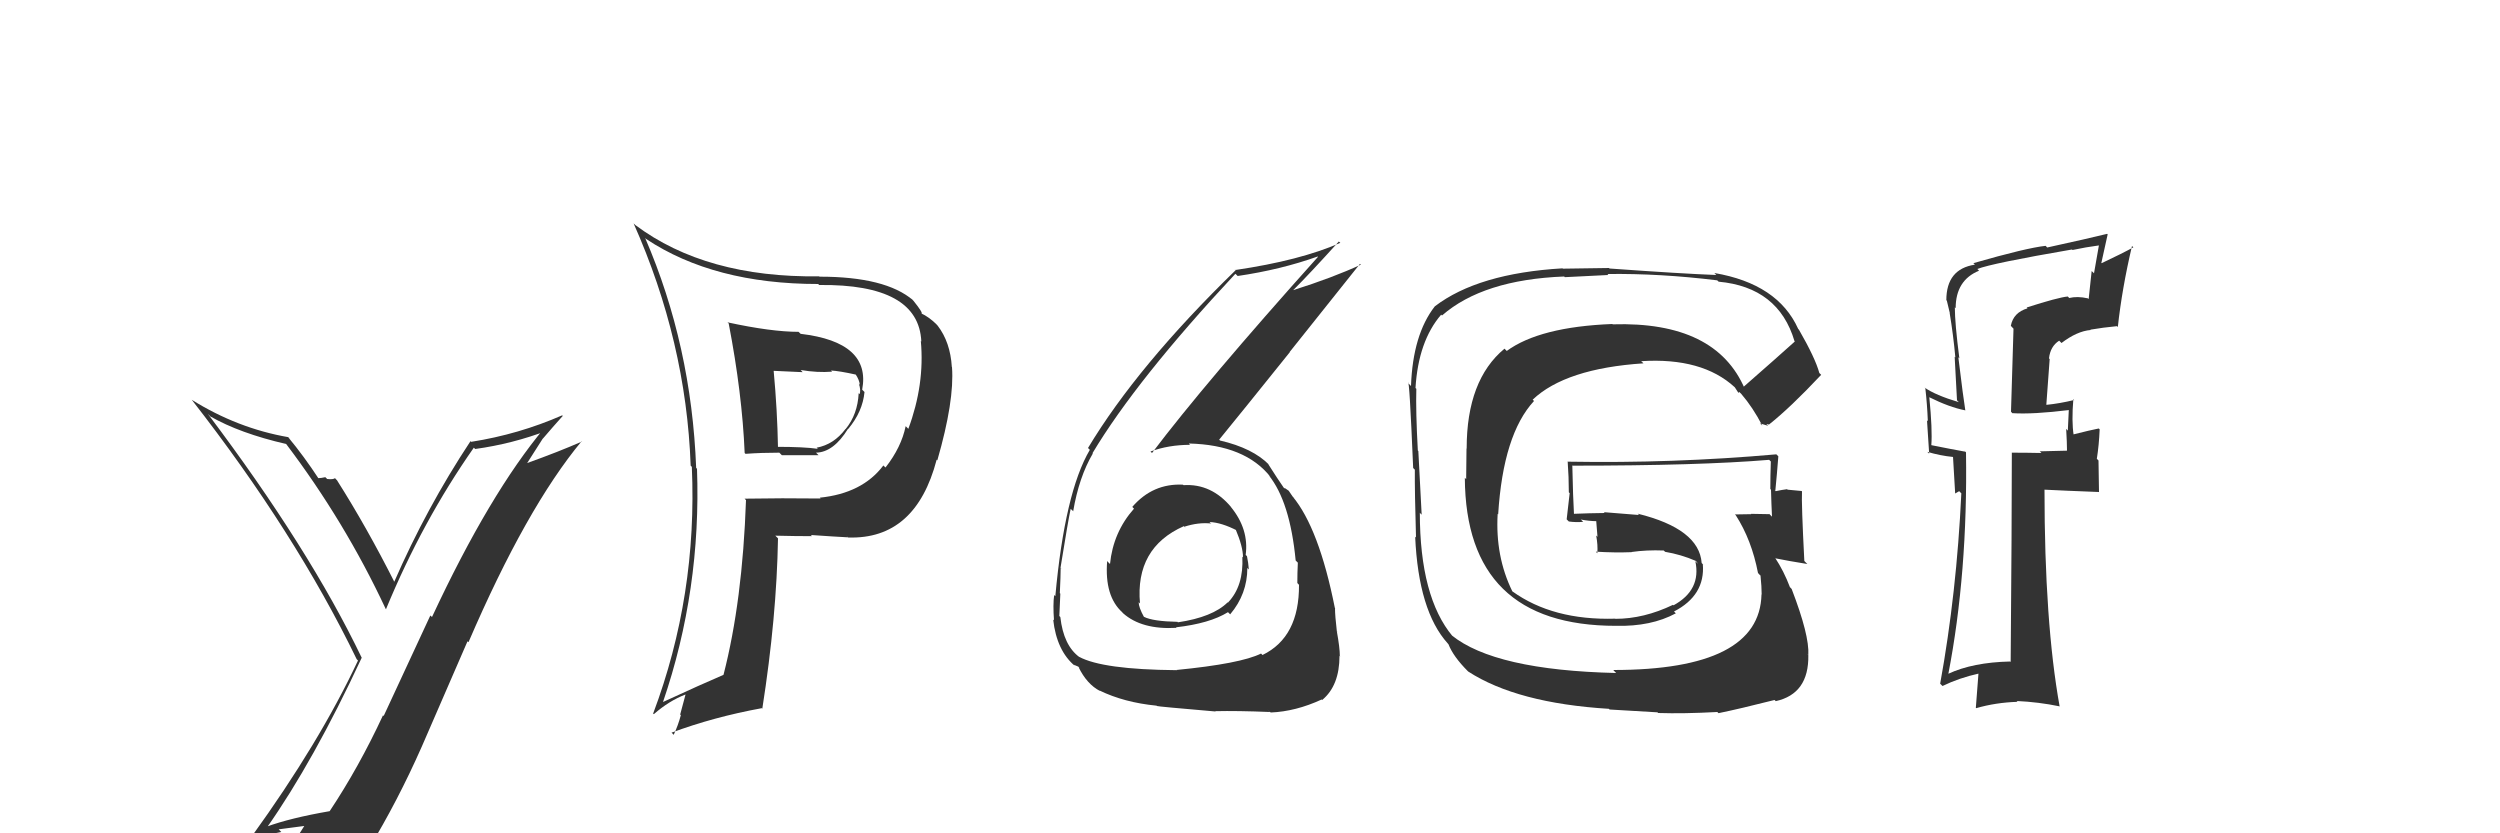 <svg xmlns="http://www.w3.org/2000/svg" width="150" height="50" viewBox="0,0,150,50"><path fill="#333" d="M70.92 29.02L71.05 29.15L70.98 29.08Q69.17 28.99 67.94 30.41L67.97 30.45L68.04 30.52Q66.79 31.93 66.60 33.84L66.48 33.72L66.43 33.66Q66.26 35.78 67.35 36.75L67.31 36.71L67.38 36.79Q68.50 37.79 70.59 37.67L70.51 37.59L70.55 37.64Q72.58 37.41 73.68 36.73L73.84 36.89L73.81 36.86Q74.84 35.64 74.84 34.08L74.82 34.06L74.93 34.17Q74.90 33.76 74.82 33.38L74.81 33.36L74.74 33.30Q74.95 31.75 73.84 30.40L73.82 30.38L73.88 30.44Q72.68 29.00 71.01 29.11ZM70.65 40.28L70.59 40.23L70.57 40.21Q66.15 40.17 64.75 39.41L64.84 39.50L64.77 39.43Q63.81 38.73 63.62 37.02L63.59 36.99L63.56 36.96Q63.58 36.34 63.62 35.62L63.52 35.51L63.59 35.59Q63.64 34.53 63.64 34.07L63.73 34.16L63.63 34.07Q64.09 31.21 64.24 30.53L64.41 30.69L64.39 30.68Q64.74 28.62 65.57 27.21L65.53 27.17L65.55 27.19Q68.19 22.78 74.12 16.43L74.16 16.46L74.26 16.56Q76.85 16.18 79.06 15.39L79.14 15.47L79.08 15.41Q72.32 22.95 69.12 27.18L69.12 27.18L69.03 27.09Q70.12 26.69 71.41 26.69L71.37 26.66L71.33 26.61Q74.72 26.69 76.24 28.63L76.24 28.63L76.12 28.51Q77.40 30.09 77.74 33.63L77.76 33.65L77.87 33.76Q77.84 34.38 77.84 34.99L77.85 34.99L77.94 35.09Q77.96 38.23 75.75 39.30L75.66 39.21L75.67 39.21Q74.45 39.82 70.57 40.20ZM72.79 42.54L72.88 42.63L72.92 42.67Q74.23 42.64 76.20 42.72L76.05 42.57L76.24 42.75Q77.74 42.69 79.30 41.97L79.33 42.00L79.33 42.00Q80.37 41.14 80.37 39.35L80.45 39.42L80.39 39.36Q80.39 38.87 80.21 37.88L80.31 37.97L80.21 37.87Q80.10 36.94 80.10 36.49L80.14 36.53L80.09 36.47Q79.14 31.69 77.55 29.78L77.67 29.90L77.57 29.81Q77.50 29.70 77.34 29.47L77.33 29.45L77.07 29.27L77.09 29.32L77.03 29.27Q76.68 28.77 76.07 27.81L76.11 27.85L76.16 27.90Q75.18 26.89 73.20 26.43L73.13 26.36L73.15 26.38Q74.42 24.83 77.39 21.13L77.38 21.12L81.60 15.83L81.65 15.88Q79.99 16.65 77.59 17.41L77.66 17.49L77.59 17.41Q78.54 16.47 80.33 14.49L80.36 14.52L80.42 14.57Q78.01 15.63 74.12 16.20L74.07 16.14L74.14 16.21Q68.25 21.94 65.28 26.88L65.33 26.93L65.39 26.99Q63.89 29.53 63.32 35.77L63.35 35.80L63.25 35.70Q63.17 36.27 63.24 37.22L63.36 37.34L63.19 37.17Q63.40 39.05 64.51 39.97L64.54 40.00L64.42 39.88Q64.78 40.02 64.75 40.05L64.76 40.07L64.71 40.02Q65.21 41.05 66.00 41.46L65.99 41.45L65.97 41.43Q67.45 42.15 69.39 42.34L69.42 42.36L69.41 42.36Q69.44 42.39 72.94 42.69ZM72.67 31.41L72.68 31.43L72.57 31.32Q73.29 31.35 74.24 31.84L74.11 31.72L74.13 31.74Q74.58 32.80 74.58 33.44L74.44 33.30L74.54 33.40Q74.63 35.16 73.68 36.15L73.71 36.19L73.66 36.14Q72.76 37.03 70.67 37.34L70.69 37.36L70.65 37.31Q69.17 37.28 68.64 37.01L68.56 36.94L68.64 37.02Q68.32 36.44 68.32 36.13L68.34 36.15L68.40 36.21Q68.10 32.87 71.03 31.57L71.17 31.71L71.07 31.60Q71.90 31.33 72.66 31.41Z"/><path fill="#333" d="M121.58 18.43L121.69 18.54L121.65 18.50Q120.80 18.75 120.65 19.55L120.81 19.72L120.66 24.70L120.74 24.79Q121.96 24.87 124.17 24.60L124.08 24.51L124.13 24.56Q124.11 24.99 124.07 25.83L124.06 25.83L123.97 25.73Q124.02 26.58 124.02 27.04L124.02 27.04L122.38 27.08L122.49 27.18Q121.59 27.16 120.72 27.16L120.75 27.19L120.71 27.15Q120.71 31.34 120.64 39.72L120.62 39.70L120.61 39.69Q118.37 39.74 116.89 40.43L116.94 40.48L116.90 40.44Q118.07 34.38 117.96 27.14L117.81 27.00L117.91 27.10Q117.18 26.97 115.88 26.71L116.00 26.83L115.88 26.70Q115.95 25.79 115.76 23.84L115.78 23.86L115.75 23.83Q116.95 24.43 117.91 24.62L117.89 24.60L117.92 24.63Q117.80 23.90 117.50 21.43L117.55 21.49L117.56 21.49Q117.29 19.39 117.29 18.44L117.21 18.36L117.34 18.49Q117.34 16.81 118.75 16.24L118.75 16.25L118.64 16.14Q119.49 15.80 124.32 14.97L124.43 15.08L124.35 15.00Q125.14 14.83 125.97 14.72L126.02 14.76L125.94 14.69Q125.79 15.52 125.64 16.40L125.50 16.26L125.32 17.94L125.27 17.90Q124.64 17.76 124.15 17.88L124.16 17.89L124.07 17.79Q123.50 17.84 121.60 18.45ZM127.10 19.65L127.05 19.60L127.07 19.62Q127.32 17.31 127.92 14.76L128.04 14.88L128.00 14.84Q127.39 15.18 126.10 15.79L126.08 15.78L126.46 14.06L126.43 14.03Q125.30 14.31 122.83 14.85L122.74 14.75L122.74 14.75Q121.60 14.87 118.40 15.79L118.46 15.84L118.49 15.88Q116.78 16.14 116.78 18.01L116.82 18.05L116.81 18.04Q116.91 18.44 116.99 18.79L116.99 18.79L116.98 18.78Q117.20 20.11 117.32 21.44L117.28 21.41L117.42 24.02L117.53 24.13Q116.12 23.71 115.47 23.25L115.40 23.18L115.52 23.30Q115.63 24.25 115.67 25.27L115.62 25.22L115.75 27.22L115.64 27.11Q116.40 27.34 117.20 27.42L117.18 27.40L117.31 29.61L117.55 29.47L117.68 29.60Q117.40 35.57 116.41 41.02L116.57 41.18L116.55 41.16Q117.56 40.67 118.74 40.41L118.71 40.38L118.55 42.47L118.57 42.49Q119.75 42.15 121.05 42.11L121.10 42.16L121.00 42.06Q122.31 42.12 123.57 42.38L123.52 42.33L123.58 42.40Q122.67 37.34 122.67 29.38L122.61 29.32L122.67 29.38Q123.83 29.44 125.93 29.52L125.94 29.53L125.91 27.63L125.81 27.53Q125.94 26.71 125.98 25.76L125.95 25.73L125.92 25.71Q125.45 25.80 124.38 26.07L124.38 26.06L124.42 26.11Q124.29 25.29 124.40 23.95L124.49 24.05L124.45 24.00Q123.59 24.21 122.79 24.29L122.85 24.34L122.78 24.28Q122.87 22.95 122.98 21.55L122.99 21.56L122.94 21.50Q123.02 20.78 123.55 20.44L123.57 20.46L123.69 20.58Q124.62 19.87 125.44 19.80L125.45 19.81L125.42 19.78Q126.18 19.65 127.02 19.57Z"/><path fill="#333" d="M16.02 49.67L16.07 49.71L16.01 49.66Q18.81 45.68 21.70 39.47L21.84 39.61L21.71 39.48Q18.56 32.91 12.47 24.83L12.58 24.94L12.61 24.98Q14.39 26.00 17.17 26.64L17.23 26.70L17.17 26.64Q20.70 31.31 23.14 36.53L23.19 36.59L23.16 36.55Q25.34 31.27 28.43 26.86L28.39 26.82L28.51 26.94Q30.75 26.63 32.85 25.83L32.83 25.81L32.68 25.66Q29.38 29.60 25.92 37.02L25.82 36.93L23.02 42.96L22.98 42.92Q21.53 46.04 19.78 48.67L19.90 48.78L19.78 48.67Q17.41 49.08 15.97 49.61ZM22.06 50.87L22.07 50.88L22.12 50.93Q23.86 48.07 25.31 44.79L25.31 44.79L28.05 38.48L28.11 38.53Q31.58 30.47 34.90 26.47L34.94 26.52L34.92 26.49Q33.51 27.11 31.61 27.79L31.62 27.80L32.57 26.31L32.57 26.32Q33.15 25.64 33.76 24.96L33.80 24.99L33.73 24.92Q31.13 26.06 28.27 26.51L28.19 26.43L28.23 26.47Q25.58 30.48 23.64 34.94L23.56 34.86L23.70 34.99Q22.00 31.62 20.21 28.80L20.25 28.85L20.10 28.69Q19.99 28.78 19.63 28.74L19.60 28.71L19.52 28.63Q19.26 28.69 19.07 28.69L19.05 28.67L19.16 28.78Q18.23 27.36 17.28 26.22L17.44 26.38L17.30 26.23Q14.25 25.70 11.51 23.99L11.54 24.02L11.50 23.98Q17.71 31.94 21.40 39.55L21.48 39.63L21.48 39.63Q19.17 44.56 15.10 50.19L15.23 50.32L15.22 50.31Q16.08 50.07 16.88 49.92L16.72 49.76L18.47 49.53L18.35 49.41Q17.85 50.24 16.67 51.87L16.62 51.82L16.69 51.89Q18.93 51.24 22.21 51.02Z"/><path fill="#333" d="M104.63 23.29L104.69 23.35L104.70 23.36Q102.97 19.27 96.76 19.46L96.78 19.48L96.74 19.44Q92.38 19.61 90.40 21.06L90.41 21.06L90.27 20.92Q88.00 22.80 88.00 26.91L87.99 26.91L87.97 28.75L87.89 28.67Q87.94 37.55 96.96 37.55L97.03 37.62L96.96 37.55Q99.07 37.60 100.55 36.80L100.45 36.70L100.44 36.69Q102.32 35.72 102.17 33.85L102.23 33.92L102.10 33.78Q101.95 31.73 98.26 30.82L98.34 30.90L96.23 30.73L96.28 30.78Q95.34 30.79 94.39 30.83L94.37 30.81L94.44 30.88Q94.38 29.87 94.34 27.96L94.43 28.05L94.32 27.94Q101.97 27.94 106.15 27.59L106.22 27.66L106.25 27.69Q106.22 28.54 106.22 29.34L106.21 29.33L106.26 29.38Q106.28 30.20 106.32 31.00L106.14 30.82L106.18 30.85Q105.05 30.83 105.05 30.83L105.07 30.85L105.07 30.85Q103.72 30.87 104.10 30.87L104.18 30.95L104.15 30.92Q105.10 32.40 105.48 34.38L105.59 34.50L105.63 34.53Q105.70 35.21 105.70 35.67L105.61 35.58L105.69 35.66Q105.59 40.20 96.80 40.20L96.84 40.25L96.97 40.38Q89.68 40.21 87.09 38.11L87.09 38.11L87.16 38.18Q85.19 35.83 85.19 30.76L85.20 30.78L85.30 30.88Q85.25 29.76 85.10 27.06L84.98 26.94L85.07 27.03Q84.94 24.69 84.98 23.32L84.97 23.32L84.93 23.28Q85.10 20.47 86.47 18.88L86.47 18.88L86.52 18.93Q88.98 16.78 93.85 16.59L93.89 16.63L96.50 16.50L96.45 16.44Q99.60 16.40 103.03 16.82L103.10 16.88L103.11 16.90Q106.71 17.23 107.67 20.47L107.69 20.49L107.69 20.49Q106.67 21.41 104.58 23.24ZM105.98 25.44L106.13 25.47L106.13 25.48Q107.41 24.47 109.27 22.49L109.19 22.41L109.16 22.38Q108.92 21.49 107.93 19.77L107.90 19.75L107.89 19.73Q106.67 17.03 102.86 16.38L102.93 16.45L102.98 16.50Q100.88 16.42 96.57 16.11L96.54 16.08L93.77 16.12L93.75 16.10Q88.68 16.40 86.09 18.38L86.11 18.40L86.09 18.38Q84.77 20.07 84.66 23.16L84.59 23.09L84.48 22.98Q84.56 22.60 84.79 28.08L84.78 28.07L84.89 28.18Q84.88 29.51 84.96 32.25L84.85 32.14L84.91 32.20Q85.11 36.66 86.86 38.60L86.91 38.66L86.91 38.66Q87.20 39.40 88.07 40.27L88.12 40.32L88.09 40.29Q91.02 42.19 96.54 42.53L96.57 42.57L99.45 42.74L99.49 42.78Q101.02 42.83 103.04 42.72L103.12 42.80L103.11 42.79Q104.38 42.53 106.47 42.00L106.52 42.04L106.54 42.07Q108.54 41.63 108.50 39.31L108.39 39.20L108.50 39.30Q108.57 38.12 107.50 35.34L107.43 35.26L107.40 35.24Q107.03 34.26 106.50 33.46L106.52 33.48L106.53 33.50Q107.26 33.65 108.44 33.84L108.28 33.68L108.26 33.66Q108.08 30.17 108.12 29.48L108.12 29.49L108.10 29.46Q107.67 29.42 107.25 29.38L107.25 29.38L107.23 29.35Q106.92 29.39 106.54 29.47L106.45 29.38L106.52 29.44Q106.62 28.44 106.70 27.38L106.57 27.25L106.58 27.26Q100.36 27.81 94.08 27.70L93.99 27.61L94.06 27.68Q94.13 28.63 94.13 29.54L94.18 29.59L94.00 31.16L94.13 31.29Q94.57 31.35 94.99 31.31L94.86 31.18L94.84 31.17Q95.36 31.27 95.82 31.27L95.84 31.29L95.77 31.22Q95.81 31.72 95.85 32.22L95.88 32.24L95.77 32.13Q95.88 32.70 95.84 33.20L95.84 33.20L95.75 33.10Q96.88 33.17 97.90 33.13L97.75 32.98L97.89 33.12Q98.80 32.99 99.82 33.03L99.82 33.03L99.91 33.11Q100.86 33.27 101.74 33.65L101.80 33.71L101.88 33.83L101.72 33.67Q102.09 35.40 100.41 36.32L100.39 36.30L100.38 36.29Q98.63 37.13 96.92 37.13L96.94 37.15L96.91 37.12Q93.17 37.23 90.74 35.48L90.66 35.40L90.74 35.48Q89.71 33.38 89.86 30.83L89.83 30.80L89.89 30.86Q90.19 26.06 92.04 24.06L92.05 24.07L91.96 23.98Q93.93 22.11 98.61 21.80L98.43 21.63L98.48 21.67Q102.13 21.44 104.08 23.23L104.17 23.33L104.09 23.24Q104.19 23.39 104.31 23.58L104.30 23.57L104.36 23.52L104.48 23.64Q105.17 24.44 105.74 25.54L105.59 25.40L106.09 25.55Z"/><path fill="#333" d="M43.67 19.36L43.69 19.38L43.72 19.40Q44.53 23.60 44.68 27.18L44.73 27.23L44.73 27.23Q45.69 27.16 46.76 27.16L46.91 27.31L49.11 27.31L48.96 27.16Q50.01 27.14 50.88 25.73L50.85 25.70L50.89 25.74Q51.76 24.70 51.87 23.52L51.70 23.35L51.73 23.38Q52.27 20.53 48.04 20.03L47.90 19.90L47.91 19.91Q46.28 19.91 43.65 19.34ZM44.66 29.90L44.72 29.97L44.76 30.00Q44.55 36.07 43.41 40.49L43.54 40.62L43.41 40.49Q42.10 41.05 39.78 42.12L39.77 42.11L39.78 42.12Q42.08 35.40 41.82 28.12L41.77 28.08L41.77 28.08Q41.49 20.72 38.71 14.28L38.67 14.24L38.77 14.34Q42.84 17.04 49.09 17.04L49.18 17.13L49.15 17.10Q55.13 17.03 55.28 20.50L55.37 20.59L55.25 20.46Q55.49 23.07 54.50 25.73L54.43 25.66L54.34 25.57Q54.08 26.84 53.13 28.05L52.96 27.89L53.00 27.93Q51.74 29.60 49.19 29.86L49.24 29.91L49.24 29.91Q46.92 29.88 44.68 29.92ZM50.76 32.12L50.93 32.28L50.89 32.25Q54.94 32.38 56.20 27.58L56.15 27.53L56.24 27.62Q57.27 24.05 57.12 22.03L57.14 22.05L57.11 22.02Q57.02 20.53 56.26 19.54L56.11 19.38L56.21 19.48Q55.75 19.02 55.25 18.79L55.34 18.88L55.28 18.82Q55.42 18.81 54.81 18.05L54.64 17.88L54.78 18.01Q53.13 16.60 49.18 16.60L49.17 16.60L49.15 16.58Q42.36 16.67 38.13 13.51L38.01 13.40L38.01 13.39Q41.17 20.48 41.44 27.94L41.49 27.99L41.51 28.01Q41.85 35.73 39.19 42.81L39.17 42.80L39.23 42.85Q40.14 42.05 41.13 41.67L41.13 41.68L40.81 42.87L40.85 42.91Q40.69 43.52 40.42 44.09L40.28 43.94L40.29 43.96Q42.82 43.02 45.71 42.49L45.78 42.55L45.74 42.51Q46.60 37.02 46.68 32.30L46.55 32.17L46.52 32.14Q47.73 32.17 48.72 32.17L48.79 32.24L48.65 32.10Q50.08 32.20 50.88 32.24ZM49.91 22.29L49.91 22.28L49.86 22.23Q50.38 22.26 51.37 22.48L51.29 22.41L51.33 22.45Q51.56 22.79 51.59 23.09L51.56 23.06L51.53 23.02Q51.66 23.39 51.58 23.65L51.51 23.58L51.52 23.59Q51.46 24.86 50.74 25.74L50.73 25.74L50.73 25.74Q50.03 26.67 49.00 26.86L49.05 26.91L49.08 26.93Q48.24 26.81 46.60 26.81L46.58 26.80L46.68 26.89Q46.64 24.61 46.42 22.25L46.42 22.25L48.16 22.33L48.04 22.20Q49.05 22.37 49.92 22.30Z"/></svg>